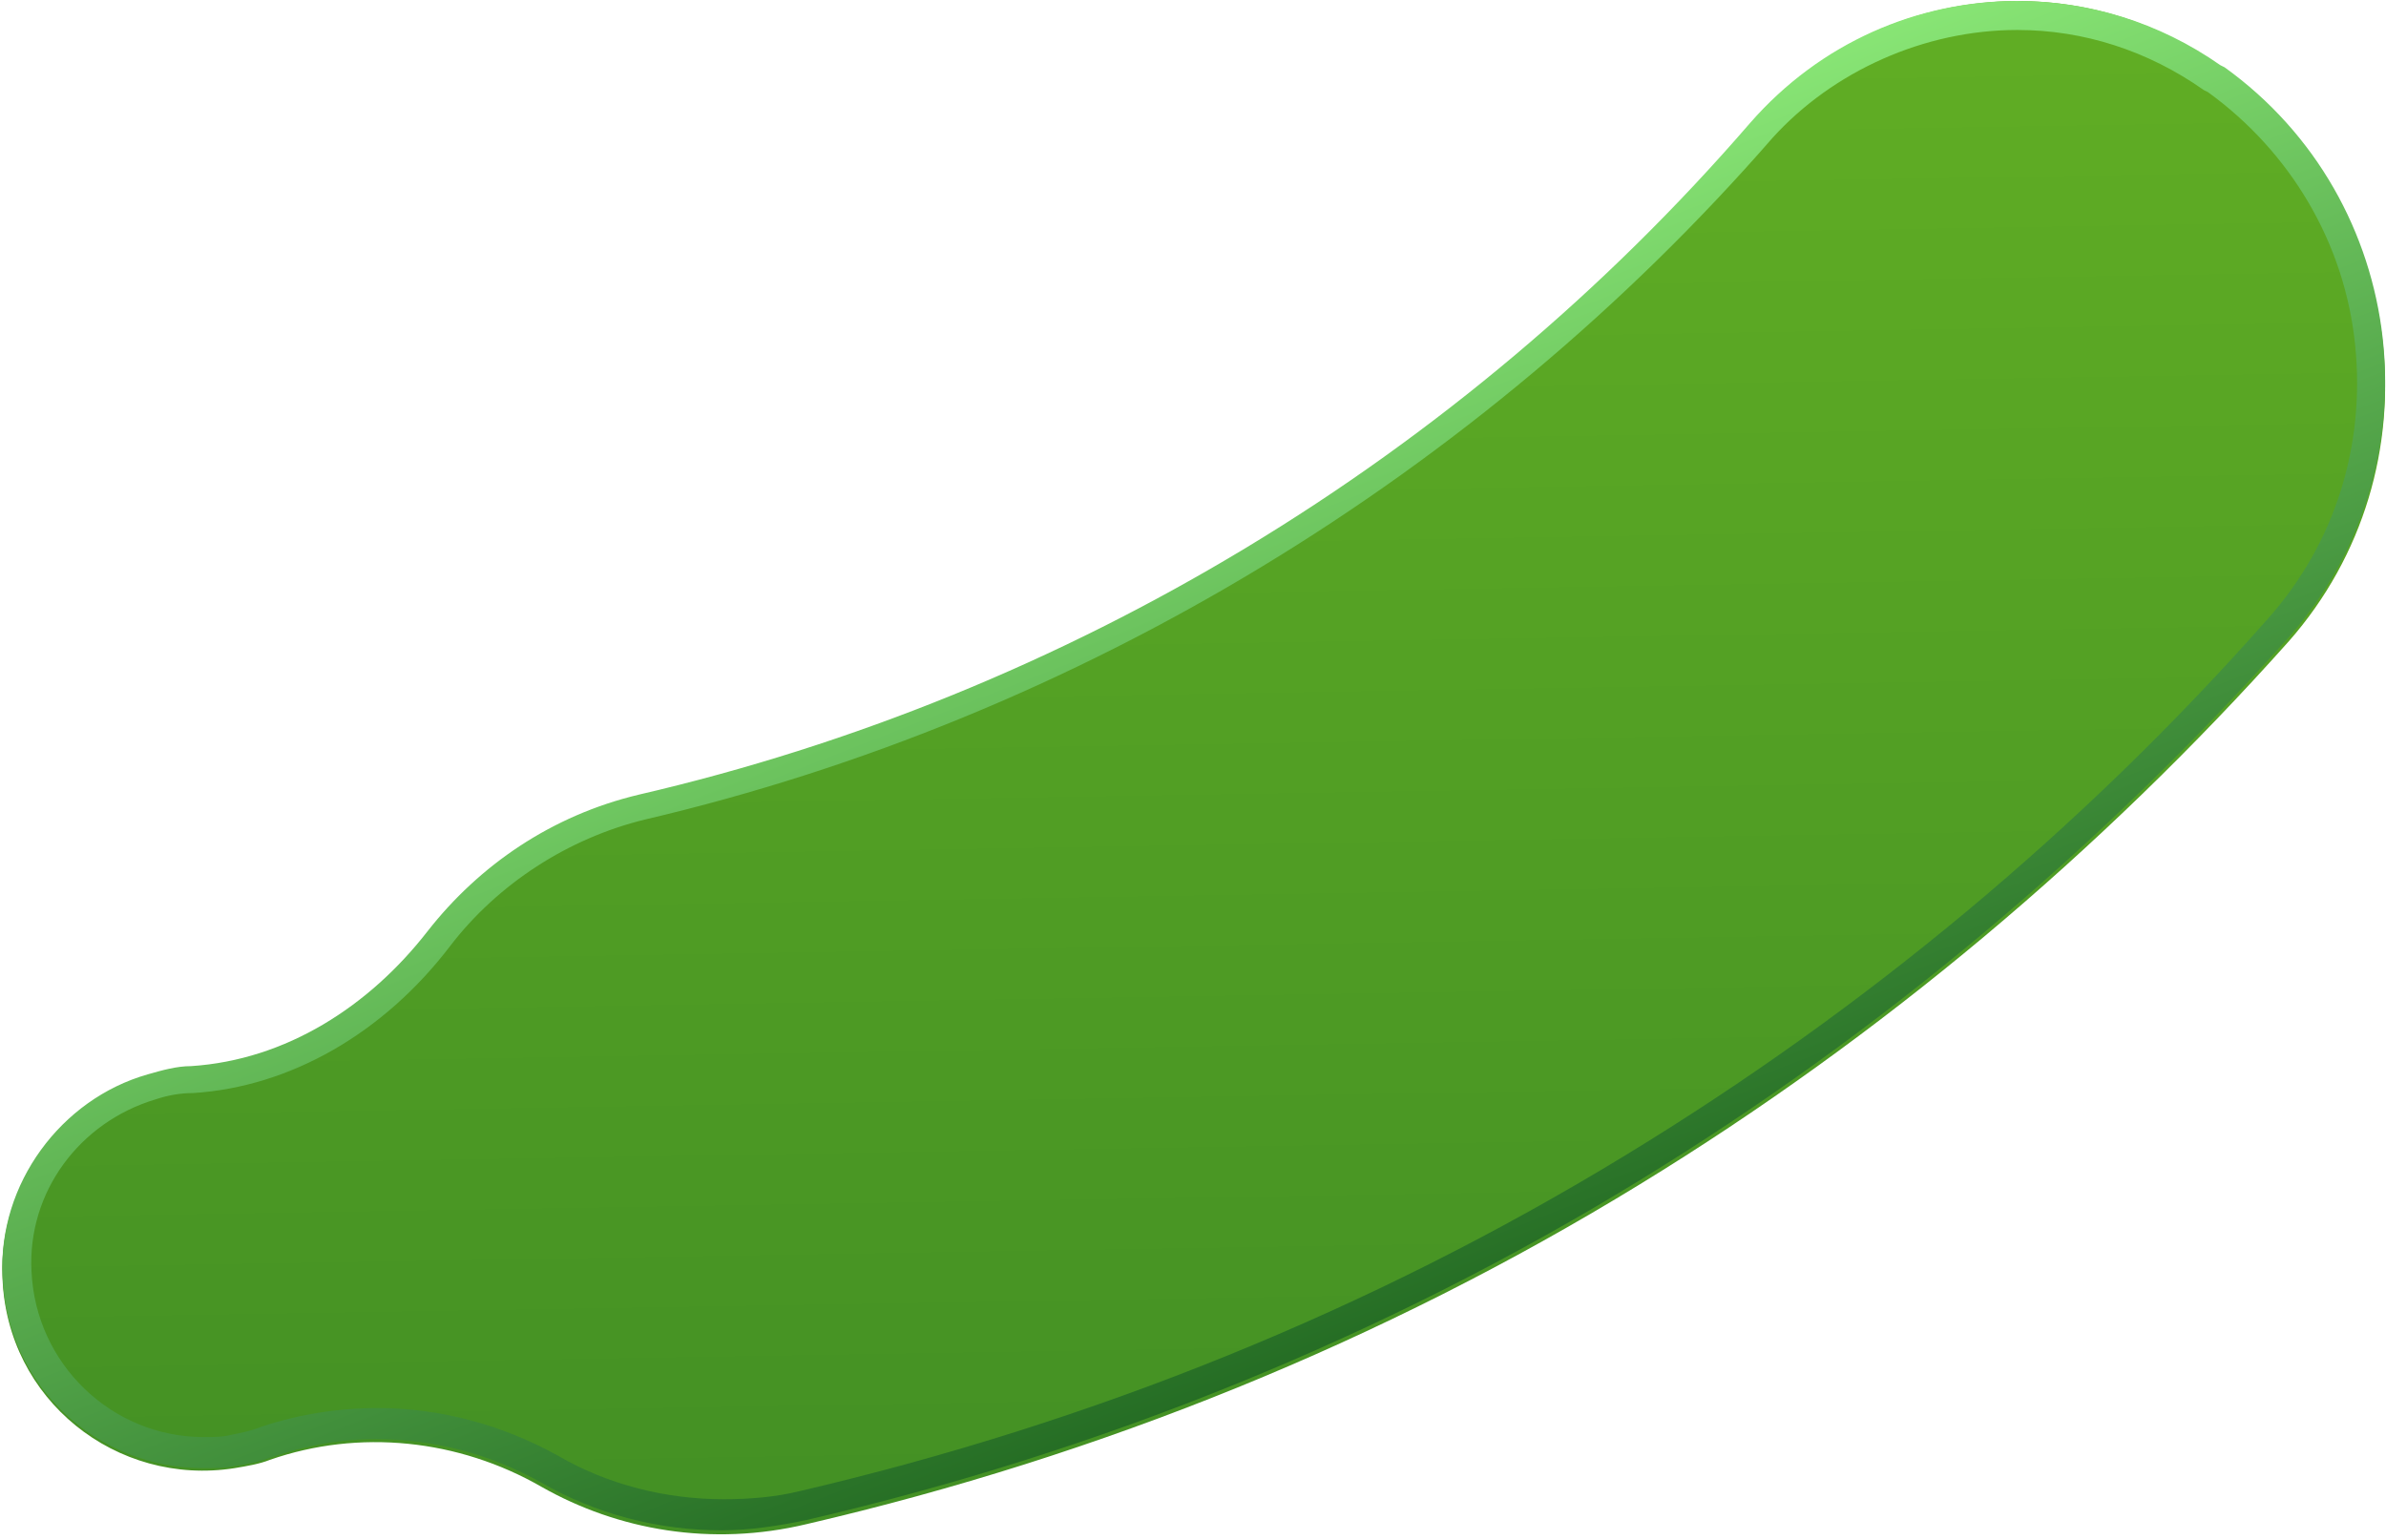 <svg width="378" height="244" fill="none" xmlns="http://www.w3.org/2000/svg"><path d="M352.423 10.988l-.657-.328c-23.315-17.076-55.825-12.807-74.543 9.195-45.974 53.198-108.039 90.634-176.014 106.396-13.793 3.284-25.286 11.165-33.496 21.674-9.194 11.821-22.33 20.359-37.435 21.345-2.3 0-4.598.656-6.896 1.313C9.588 174.524-.262 187.987.395 202.436c.656 19.375 18.06 33.167 36.779 30.212 1.97-.329 3.94-.657 5.582-1.314 14.12-4.925 29.883-3.284 43.019 4.269 12.15 6.896 26.927 9.523 42.033 5.911 46.63-10.836 91.291-28.898 132.01-53.855 38.093-23.315 72.902-52.541 102.785-86.037 23.972-27.256 19.046-69.289-10.18-90.634z" fill="url(#paint0_linear)"/><path d="M319.585 4.75c10.508 0 20.688 3.284 29.554 9.523l.657.329c13.135 9.523 21.673 23.972 23.315 40.063 1.642 16.09-3.284 31.525-13.792 43.346-29.555 33.496-64.035 62.065-101.799 85.052-40.391 24.629-84.395 42.362-130.697 53.198-3.941.986-8.21 1.314-12.15 1.314-9.195 0-18.39-2.299-26.271-6.896-8.867-4.926-18.718-7.553-28.57-7.553-6.239 0-12.478.985-18.39 2.955-1.641.657-3.283.986-4.925 1.314-1.314.328-2.627.328-4.269.328-14.449 0-26.6-11.493-27.256-26.27-.657-12.479 7.553-23.644 19.703-27.256 1.97-.657 3.94-.986 5.911-.986 15.434-.985 30.212-9.523 40.72-23.315 7.553-9.851 18.718-17.076 30.868-20.031 68.632-16.091 132.011-54.512 178.641-108.039 9.523-10.508 23.972-17.076 38.75-17.076zm0-4.597c-15.763 0-31.197 6.568-42.362 19.375-45.974 53.198-108.039 90.634-176.014 106.396-13.792 3.284-25.286 11.165-33.495 21.674-9.195 11.821-22.33 20.359-37.436 21.345-2.299 0-4.598.656-6.896 1.313C9.589 174.197-.262 187.66.395 202.109c.657 17.733 15.105 30.54 31.853 30.54 1.642 0 3.284 0 4.926-.328 1.97-.329 3.94-.657 5.582-1.314 5.583-1.97 11.165-2.955 16.748-2.955 9.195 0 18.061 2.298 26.27 6.896 8.539 4.926 18.39 7.553 28.57 7.553 4.269 0 8.867-.657 13.464-1.642 46.631-10.837 91.291-28.898 132.011-53.855 38.092-23.316 72.901-52.542 102.784-86.037 23.972-27.256 19.046-69.29-10.18-90.306l-.657-.328C341.915 3.437 330.75.153 319.585.153z" fill="url(#paint1_linear)"/><defs><linearGradient id="paint0_linear" x1="191.043" y1="241.617" x2="187.069" y2="2.292" gradientUnits="userSpaceOnUse"><stop stop-color="#439024"/><stop offset="1" stop-color="#61AE24"/></linearGradient><linearGradient id="paint1_linear" x1="221.083" y1="209.891" x2="161.63" y2="57.68" gradientUnits="userSpaceOnUse"><stop stop-color="#256D24"/><stop offset="1" stop-color="#88E575"/></linearGradient></defs></svg>
